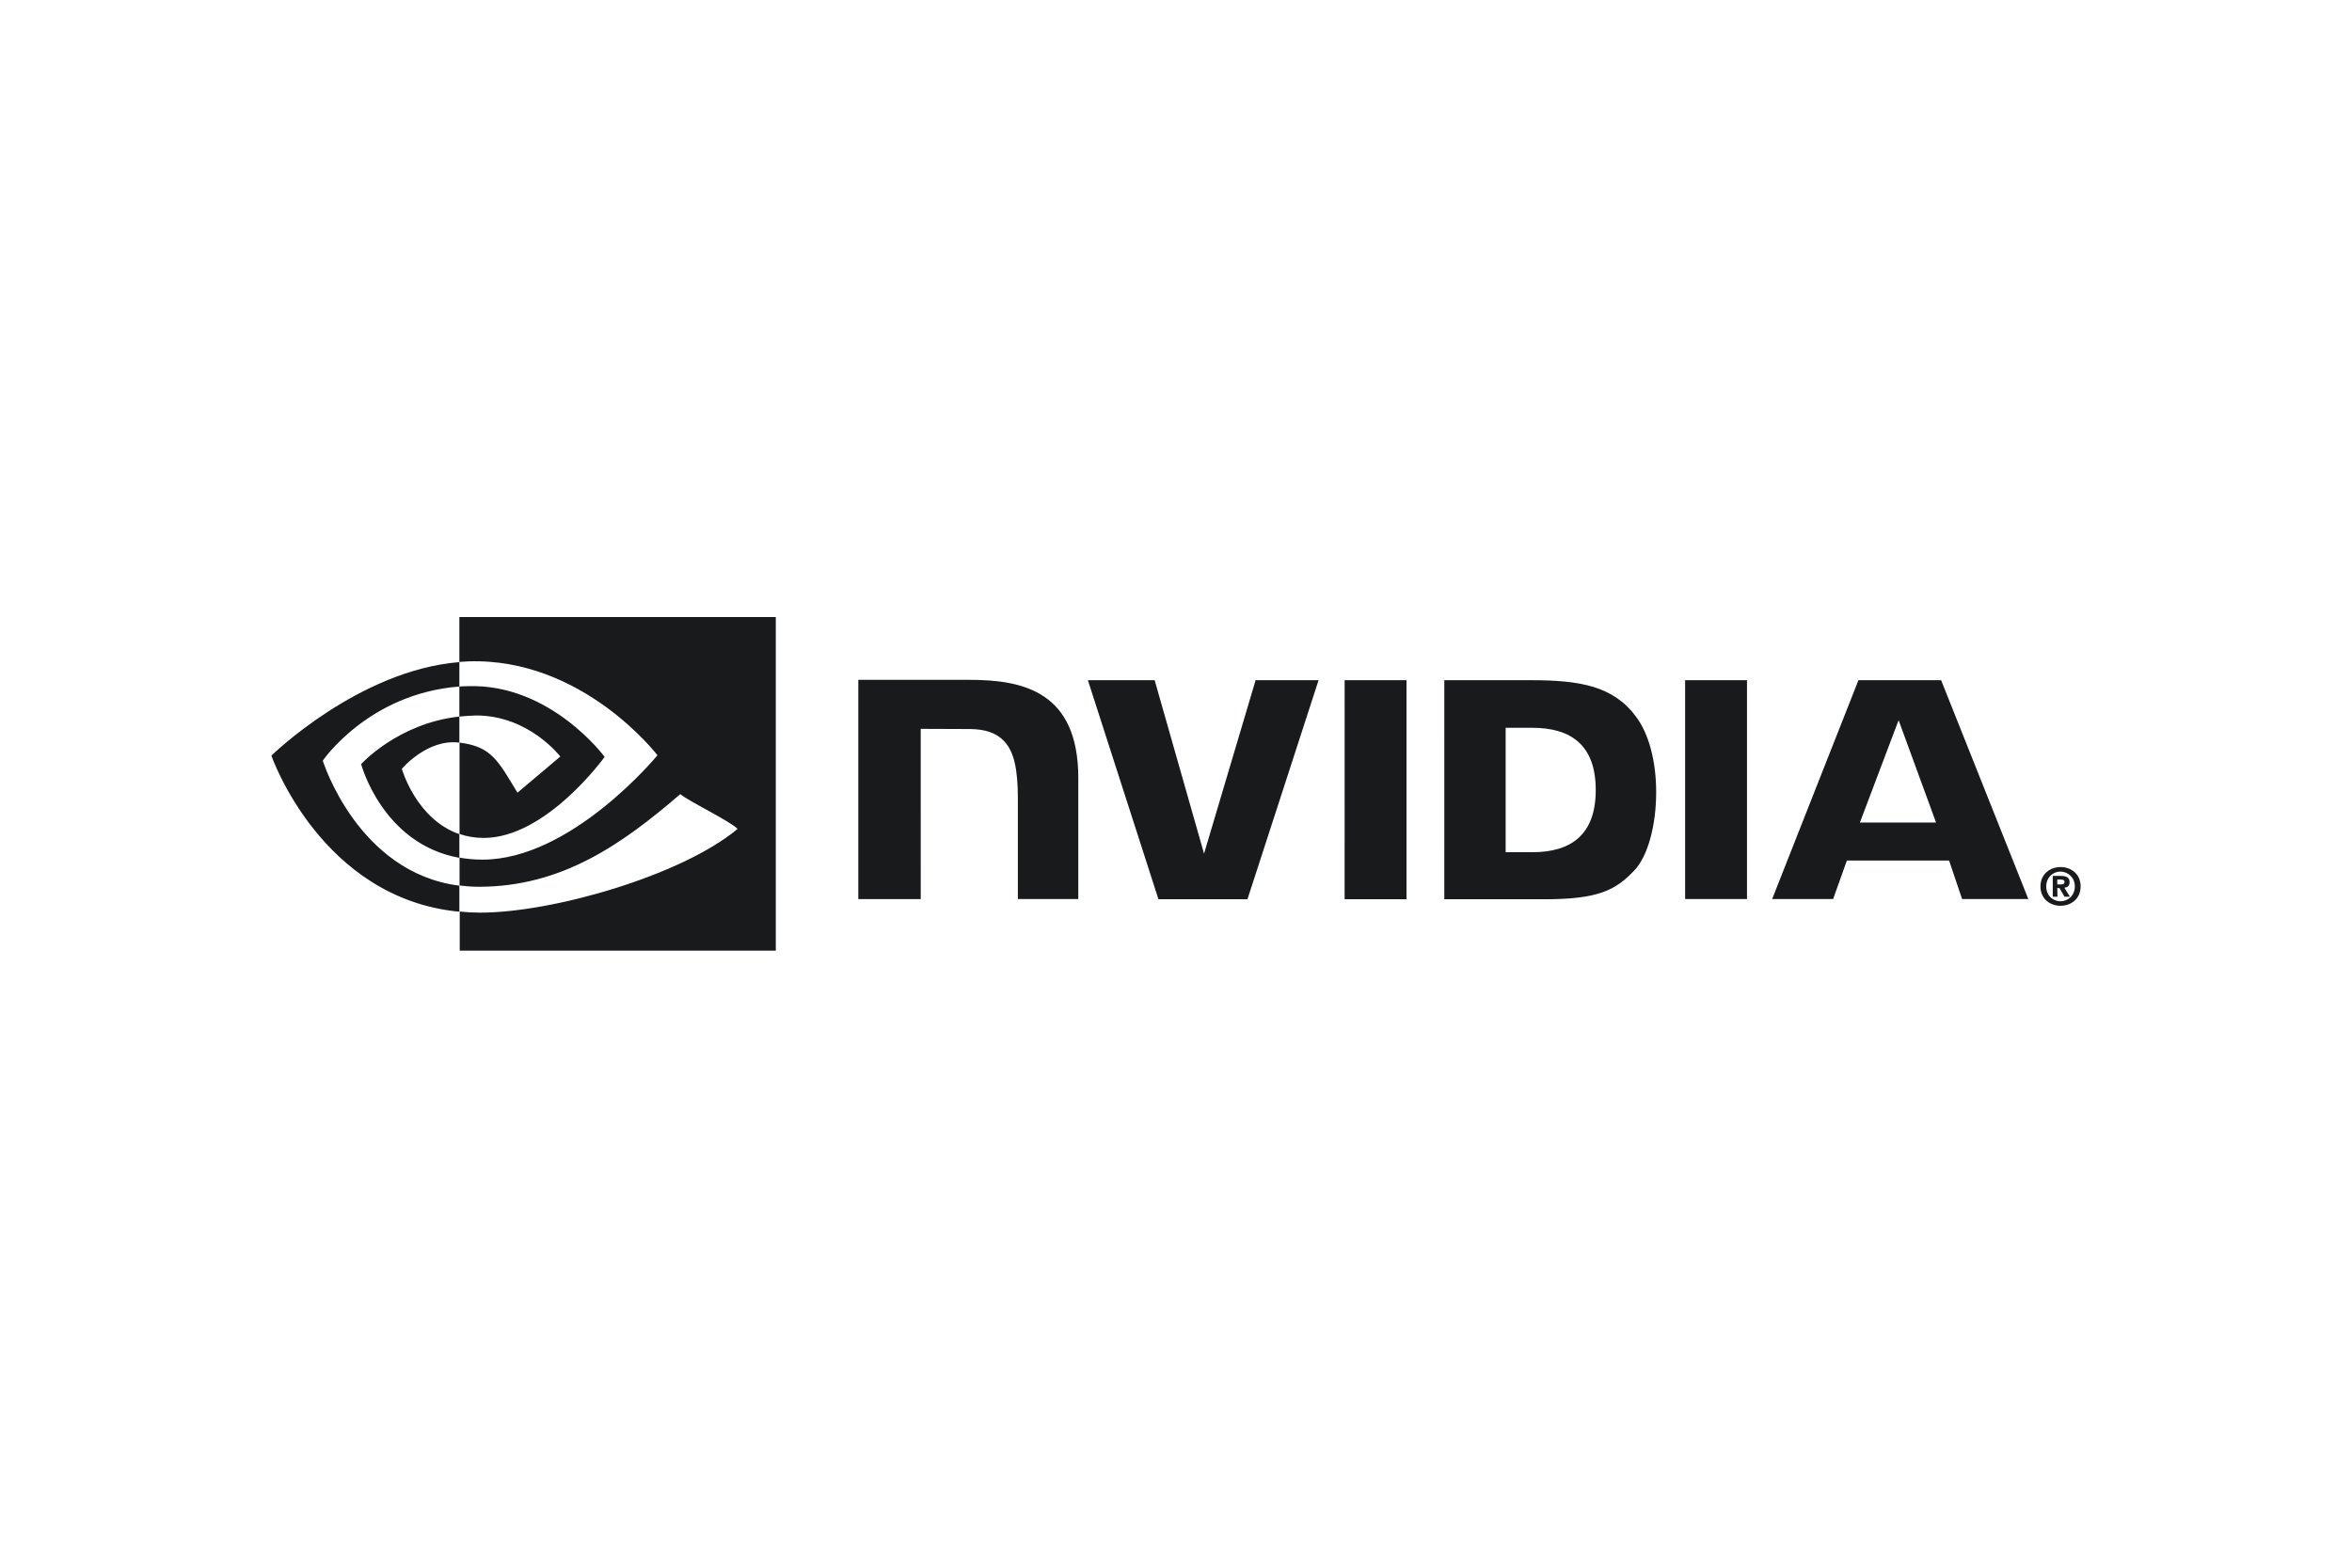 <svg xmlns="http://www.w3.org/2000/svg" height="800" width="1200" fill="#181a1b" viewBox="-150 -46.1 1300 276.6">
    <path
        d="M987.1 147.9v-2.8h1.7c.9 0 2.3.1 2.3 1.2 0 1.2-.7 1.5-1.8 1.5h-2.2m0 2h1.2l2.8 4.8h3l-3.1-5c1.5-.1 2.9-.8 2.9-3 0-2.7-1.8-3.5-4.9-3.5h-4.4v11.5h2.6l-.1-4.8m12.9-.9c0-6.8-5.2-10.7-11.1-10.7-5.8 0-11.1 3.9-11.1 10.7 0 6.8 5.2 10.7 11.1 10.7 5.9 0 11.1-3.9 11.1-10.7m-3.2 0c0 4.9-3.6 8.2-7.9 8.2-4.4 0-7.9-3.3-7.9-8.2 0-4.9 3.6-8.2 7.9-8.2 4.3.1 7.9 3.4 7.9 8.2zm-403.6-114V156h34.2V34.9zm-268.8-.2v121.2h34.5V61.8l26.9.1c8.8 0 15 2.2 19.2 6.7 5.4 5.7 7.6 15.1 7.6 32v55.3H446V89c0-47.8-30.5-54.3-60.2-54.3h-61.4zm323.9.2V156h55.4c29.5 0 39.2-4.9 49.6-15.9 7.4-7.7 12.1-24.7 12.1-43.3 0-17-4-32.2-11.1-41.7-12.5-16.9-30.8-20.2-58.1-20.2zm33.9 26.3h14.7c21.3 0 35.1 9.5 35.1 34.4 0 24.8-13.7 34.4-35.1 34.4h-14.7zM544 34.9l-28.5 95.9-27.3-95.9h-36.9l39 121.1h49.2l39.3-121.1zm237.4 121h34.2v-121h-34.2zm95.8-121l-47.7 121h33.7l7.6-21.3h56.5l7.2 21.3h36.6l-48.2-121zM899.4 57l20.7 56.6H878zm-795.5-2V38.4c1.6-.1 3.3-.2 4.9-.2 45.6-1.4 75.4 39.1 75.4 39.1s-32.2 44.8-66.8 44.8c-5 0-9.4-.8-13.4-2.2V69.4c17.7 2.2 21.3 10 32 27.7l23.7-20s-17.3-22.7-46.5-22.7c-3.2.1-6.3.3-9.3.6m0-55v24.8c1.6-.1 3.3-.2 4.9-.3 63.3-2.2 104.6 51.9 104.6 51.9s-47.4 57.7-96.7 57.7c-4.5 0-8.7-.4-12.7-1.1v15.4c3.4.4 7 .7 10.6.7 46 0 79.2-23.5 111.4-51.2 5.3 4.3 27.2 14.7 31.7 19.2-30.6 25.6-101.9 46.3-142.3 46.3-3.9 0-7.6-.2-11.3-.6v21.6h174.7V0zm0 120v13.1c-42.5-7.6-54.3-51.8-54.3-51.8S70 58.7 103.9 55v14.4h-.1c-17.7-2.2-31.7 14.5-31.7 14.5s7.9 27.9 31.8 36.1M28.4 79.4s25.2-37.1 75.5-41V24.9C48.2 29.4 0 76.6 0 76.6s27.3 79 103.9 86.3v-14.4c-56.2-7.1-75.5-69.1-75.5-69.1z" />
</svg>
